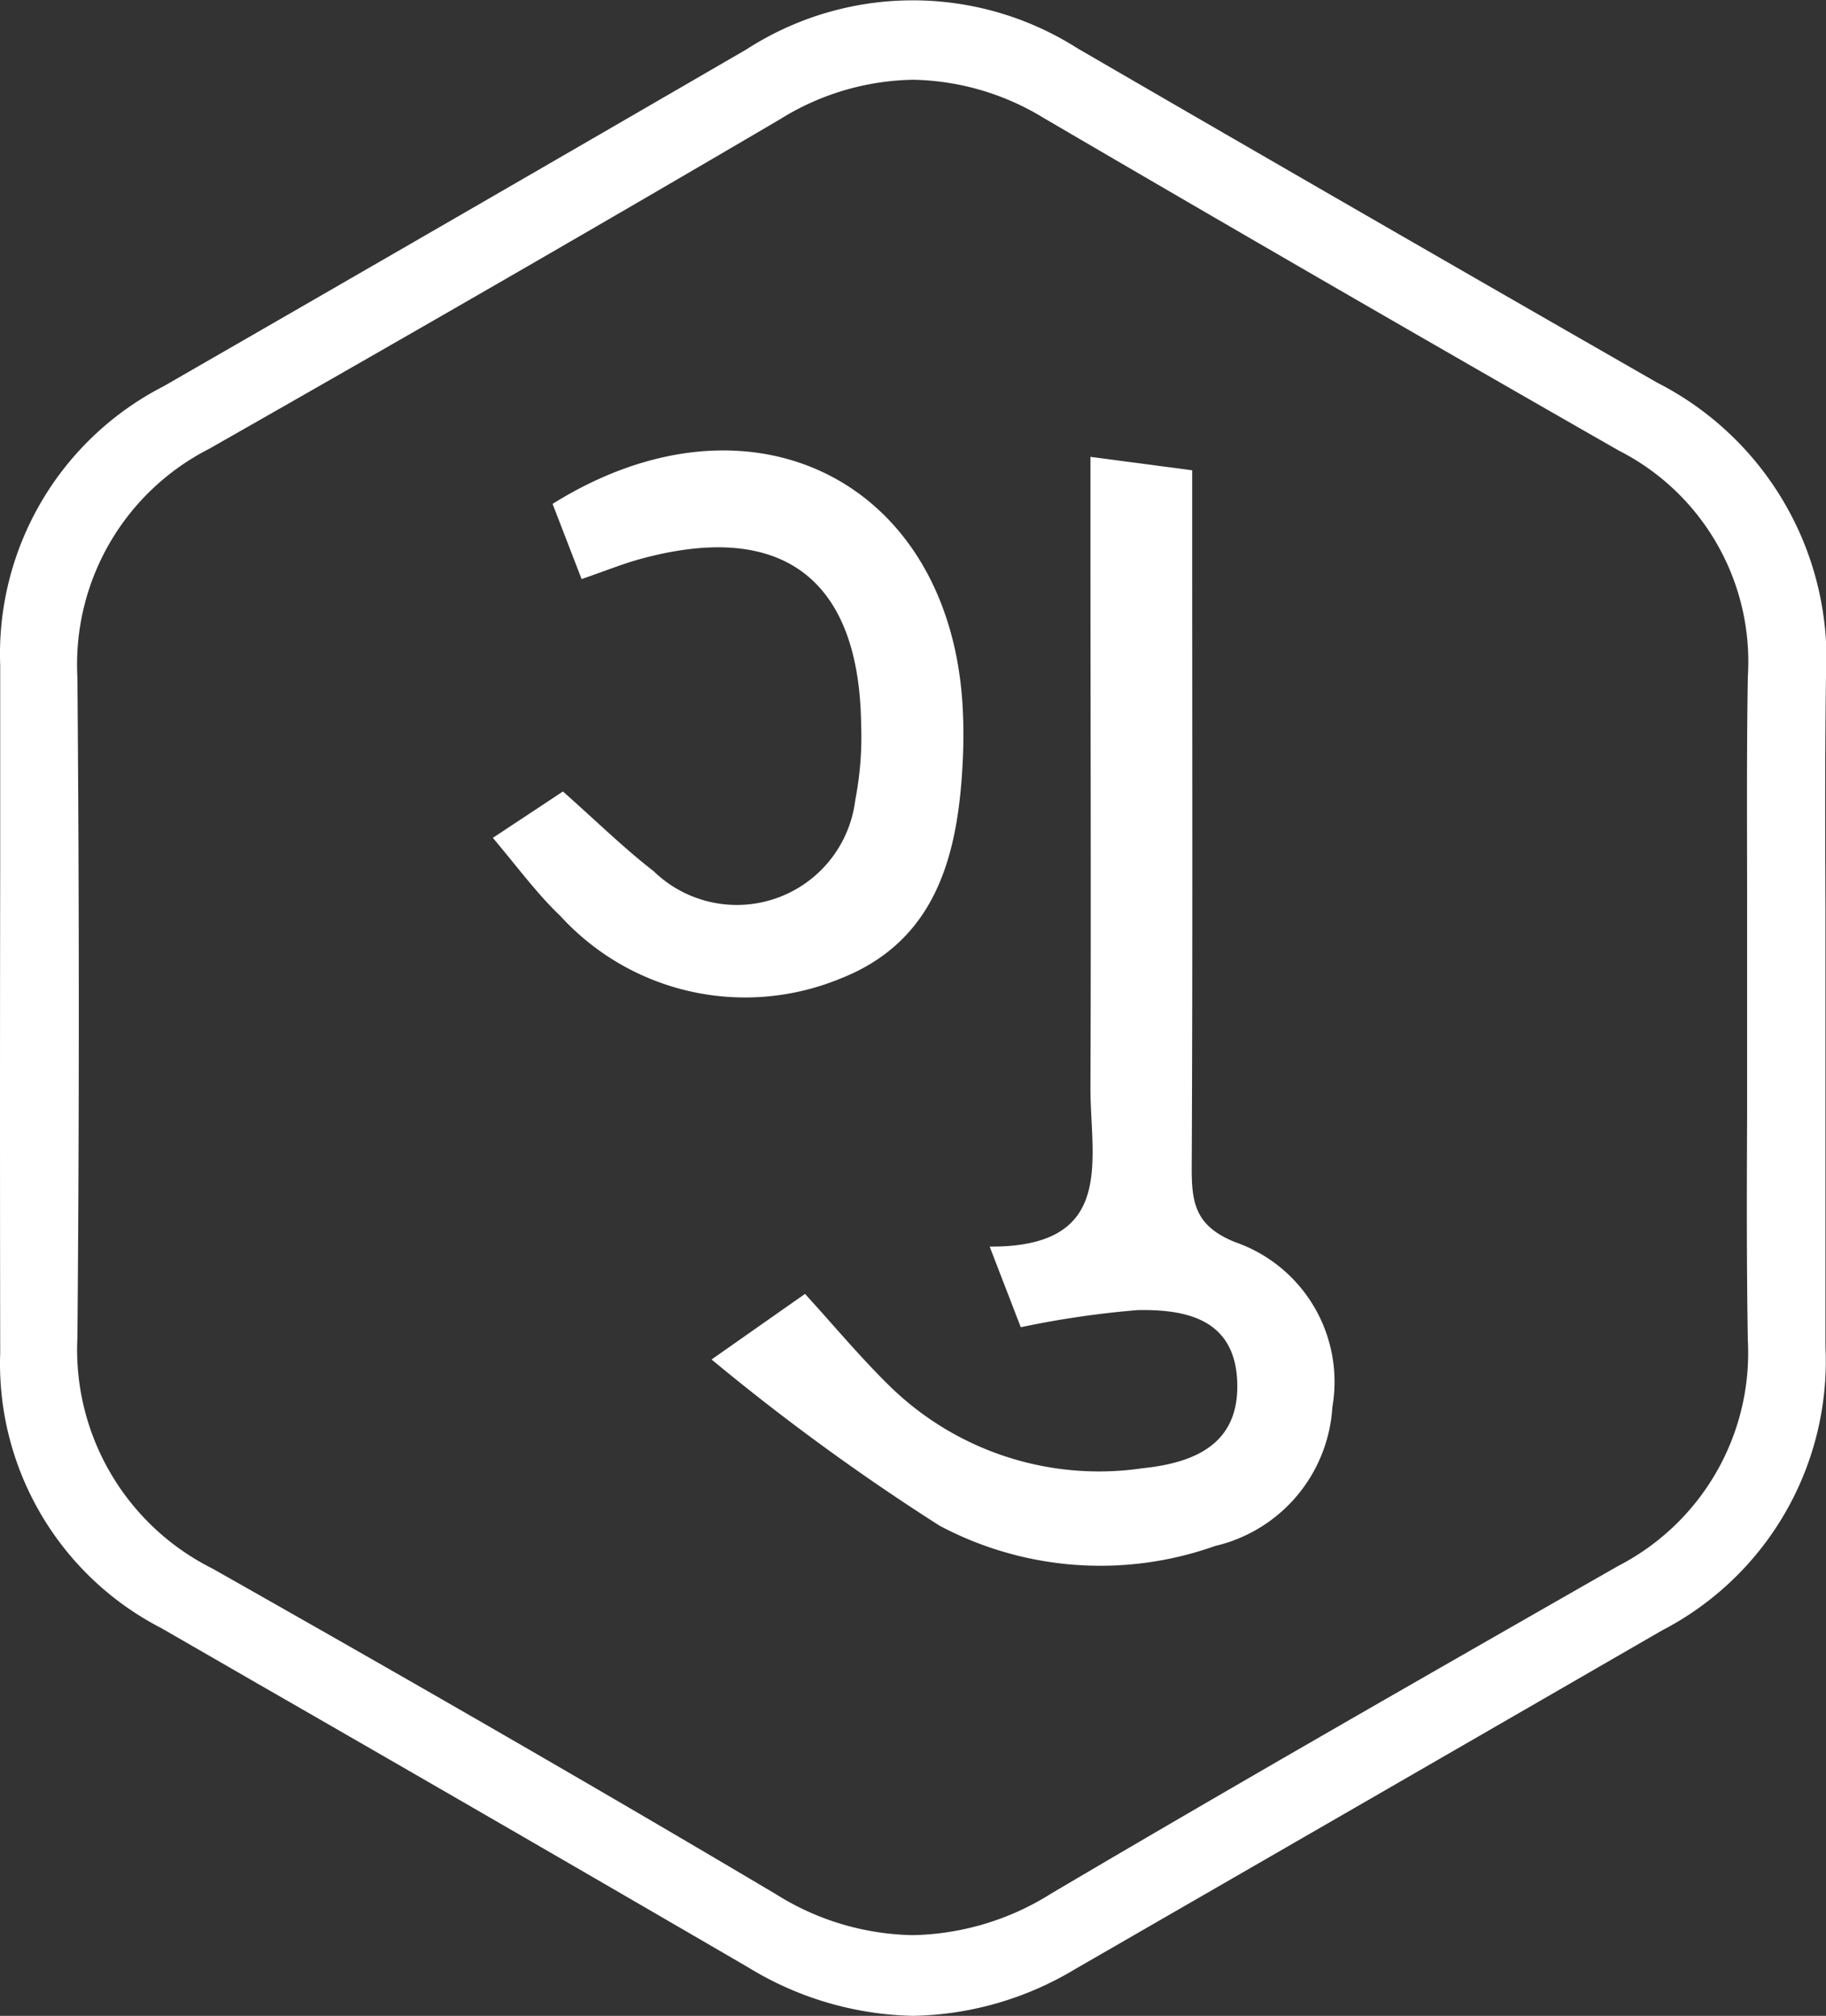 <svg xmlns="http://www.w3.org/2000/svg" width="27.176" height="30" viewBox="0 0 27.176 30">
  <rect x="0" y="0" width="27.176" height="30" fill="#333333" stroke="none"/>
  <g id="gujarati_icon" transform="translate(-360.232 -160.84)">
    <g id="Group_44" data-name="Group 44" transform="translate(360.232 160.84)">
      <path id="Path_189" data-name="Path 189" d="M373.823,190.84a4.875,4.875,0,0,1-2.457-.722q-3.646-2.122-7.3-4.222l-1.431-.825a4.428,4.428,0,0,1-2.4-4.1q-.006-3.631,0-7.261v-2.968a4.476,4.476,0,0,1,2.431-4.153q4.343-2.5,8.677-5.015a4.563,4.563,0,0,1,4.928-.013q4.308,2.5,8.625,4.974a4.615,4.615,0,0,1,2.512,4.374c-.017,1.155-.012,2.309-.008,3.464l0,3.043c0,1.155,0,2.311,0,3.466a4.514,4.514,0,0,1-2.432,4.222q-4.367,2.522-8.736,5.041A4.835,4.835,0,0,1,373.823,190.84Zm0-28.813a3.854,3.854,0,0,0-1.979.586c-2.6,1.527-5.381,3.132-8.5,4.907a3.6,3.6,0,0,0-1.96,3.4c.028,3.334.028,6.639,0,9.824a3.642,3.642,0,0,0,2.009,3.439c3.2,1.811,5.865,3.35,8.381,4.843a3.948,3.948,0,0,0,2.043.613h0a4,4,0,0,0,2.06-.619c2.764-1.632,5.6-3.253,8.341-4.82l.1-.057a3.567,3.567,0,0,0,1.927-3.355c-.02-1.14-.016-2.281-.011-3.421l0-1.488,0-1.507c0-1.156-.009-2.312.011-3.467a3.523,3.523,0,0,0-1.918-3.358q-4.289-2.452-8.555-4.947A3.853,3.853,0,0,0,373.826,162.027Z" transform="translate(-360.232 -160.84)" fill="#fff"/>
    </g>
    <g id="Group_45" data-name="Group 45" transform="translate(367.567 167.544)">
      <path id="Path_190" data-name="Path 190" d="M373.576,184.113l1.391-.976c.418.458.809.927,1.242,1.354a4.455,4.455,0,0,0,3.779,1.241c.776-.081,1.453-.357,1.411-1.3-.042-.922-.762-1.067-1.481-1.054a13.97,13.97,0,0,0-1.74.255l-.463-1.2c1.9.011,1.493-1.312,1.5-2.389.01-2.713,0-5.425,0-8.138v-1.226l1.514.2v1.13c0,3.09.008,6.181-.007,9.271,0,.519.065.849.642,1.084a2.2,2.2,0,0,1,1.451,2.459,2.262,2.262,0,0,1-1.743,2.064,5.1,5.1,0,0,1-4.1-.3A33.66,33.66,0,0,1,373.576,184.113Z" transform="translate(-370.321 -170.585)" fill="#fff"/>
      <path id="Path_191" data-name="Path 191" d="M370.321,176.35l1.043-.69c.487.431.9.837,1.351,1.187a1.776,1.776,0,0,0,3-1.061,4.9,4.9,0,0,0,.087-1.123c-.027-2.18-1.187-3.043-3.3-2.459-.258.072-.507.173-.86.295l-.432-1.119c2.931-1.832,5.885-.358,6.1,2.97a7.748,7.748,0,0,1,.006.821c-.063,1.4-.375,2.711-1.834,3.278a3.722,3.722,0,0,1-4.155-.935C370.984,177.188,370.7,176.8,370.321,176.35Z" transform="translate(-370.321 -170.585)" fill="#fff"/>
    </g>
  </g>
</svg>
